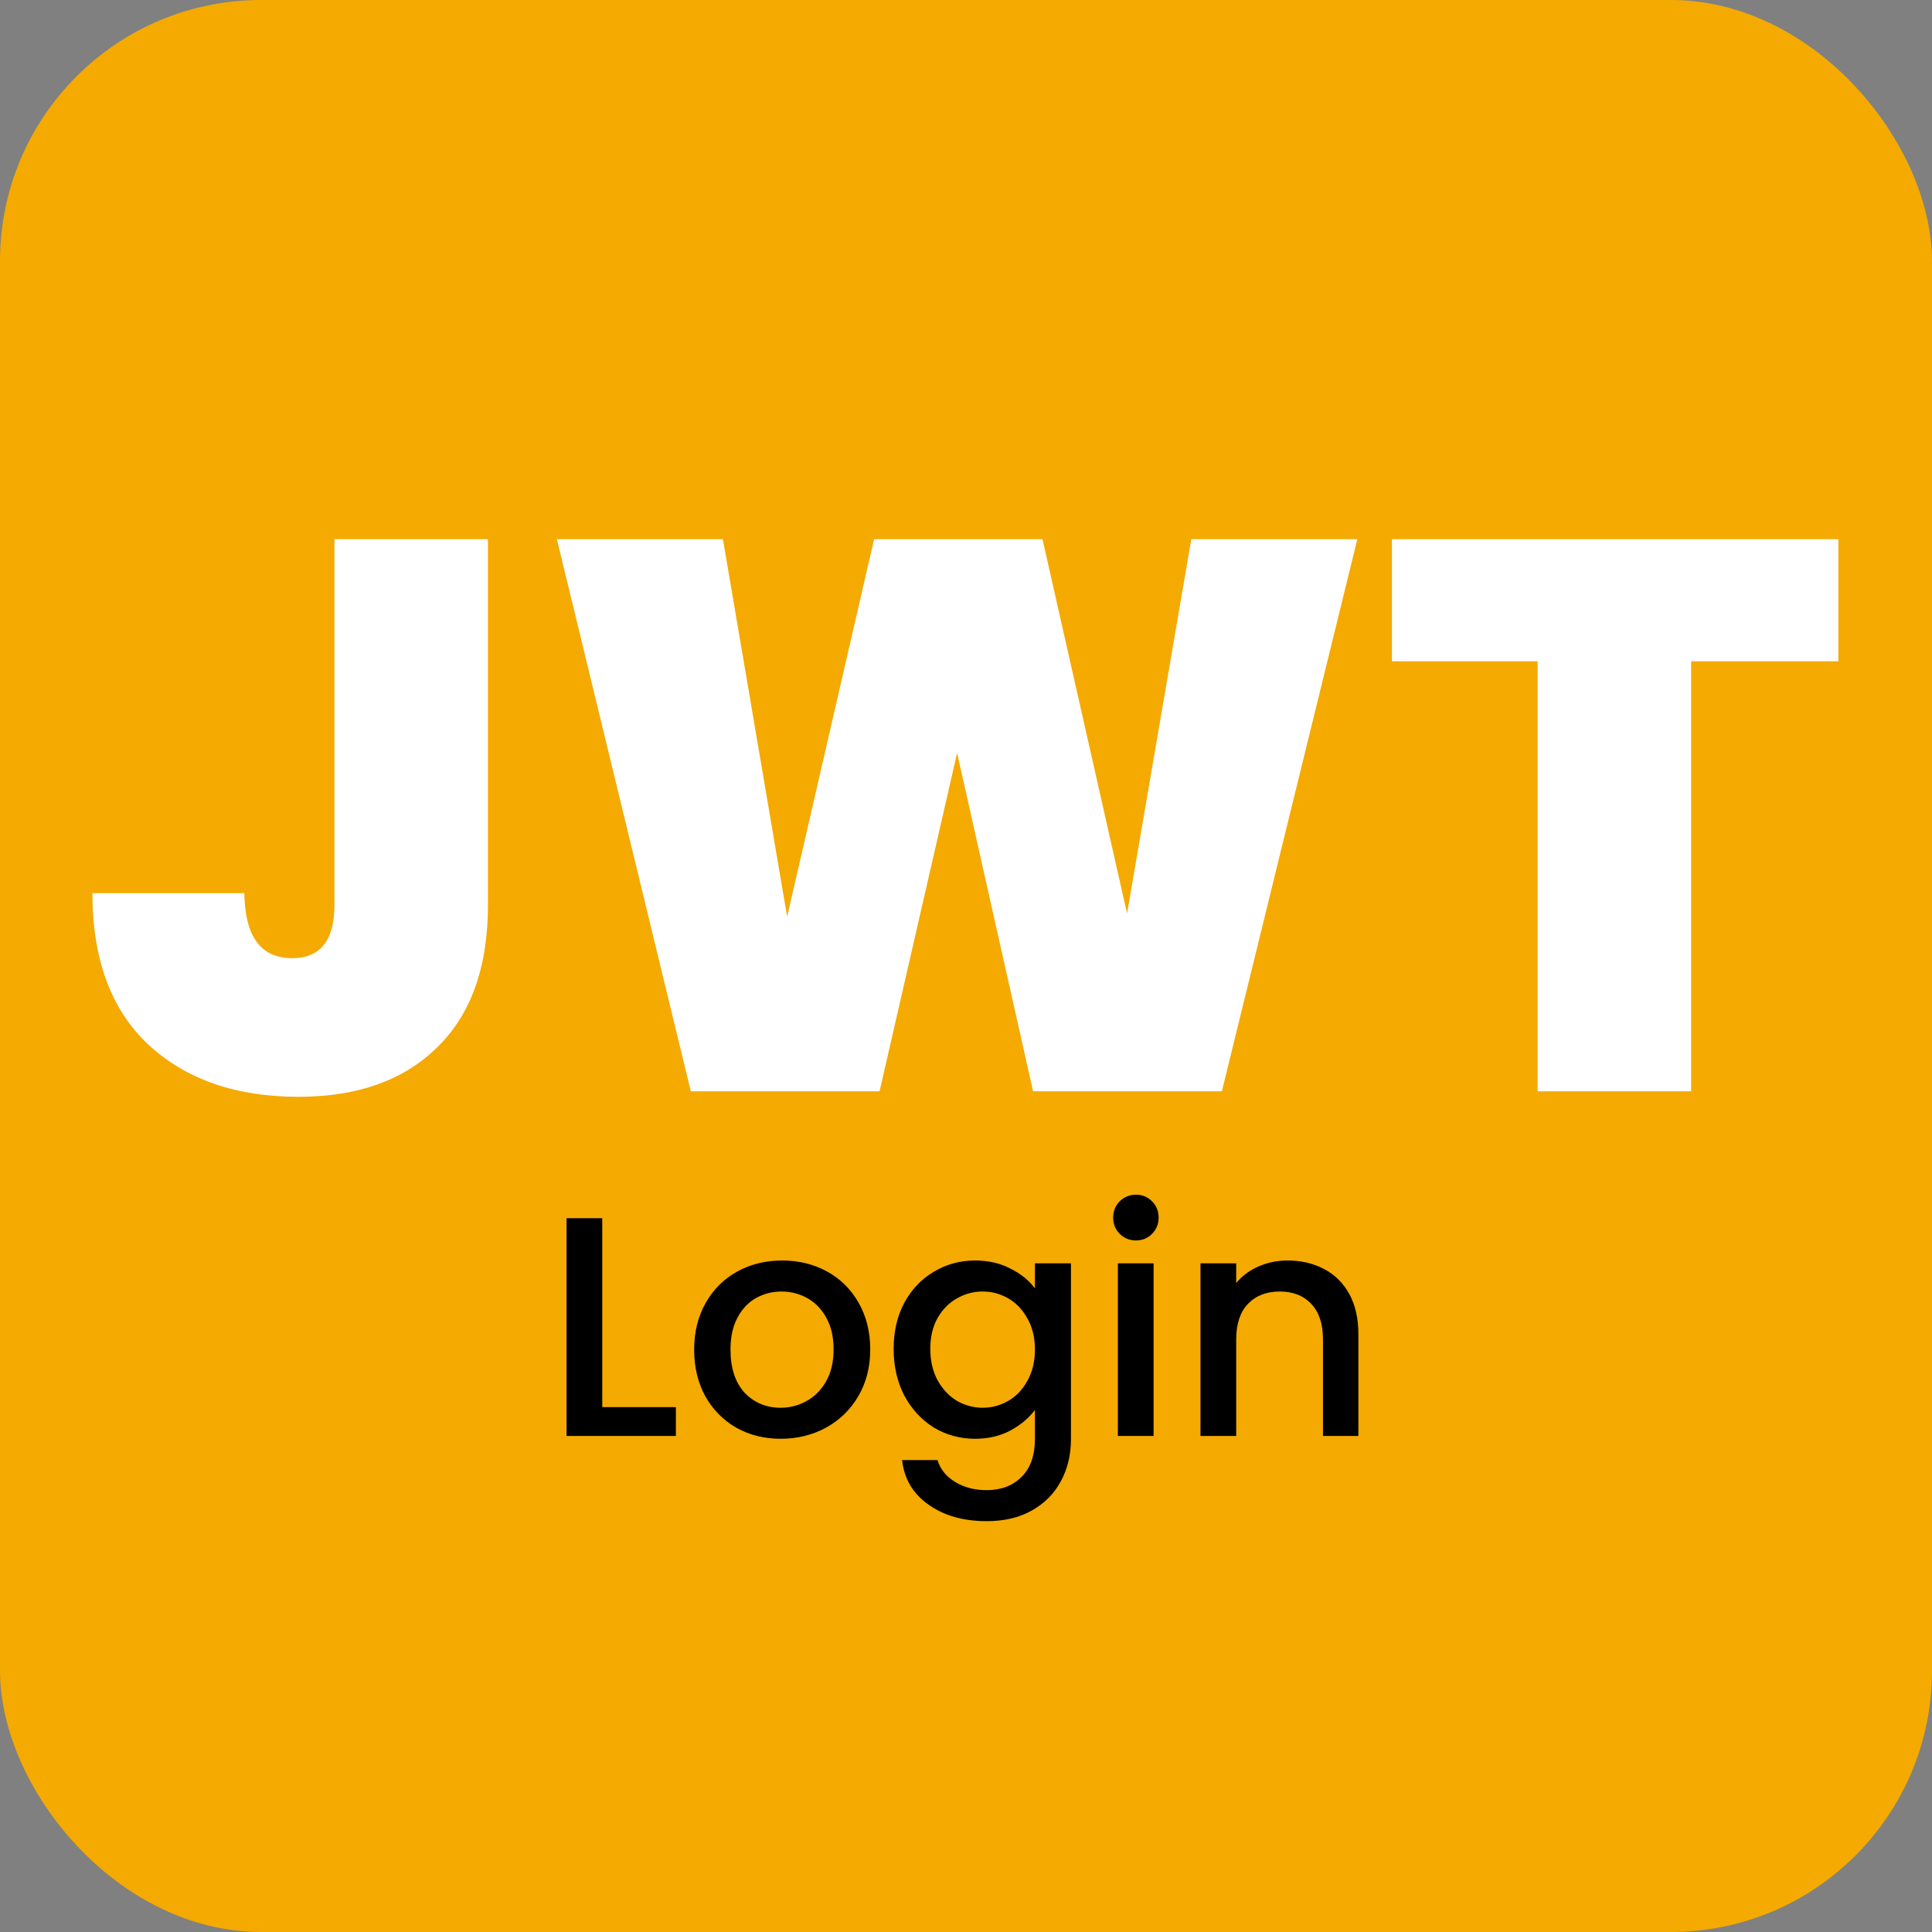 <svg width="370" height="370" viewBox="0 0 370 370" fill="none" xmlns="http://www.w3.org/2000/svg">
<rect x="0" y="0" width="370" height="370" fill="#808080" stroke="none"/>
<rect width="370" height="370" rx="50" fill="#F4AA00"/>
<path d="M93.45 103.25V173.3C93.45 185.2 90.2 194.3 83.7 200.6C77.3 206.9 68.45 210.05 57.15 210.05C45.15 210.05 35.55 206.7 28.35 200C21.25 193.3 17.7 183.65 17.7 171.05H46.8C46.9 179.35 49.95 183.5 55.95 183.5C61.35 183.5 64.05 180.1 64.05 173.3V103.25H93.45ZM259.948 103.25L233.998 209H197.848L183.298 144.2L168.448 209H132.298L106.648 103.25H138.448L150.748 175.55L167.398 103.25H199.648L215.848 174.95L228.148 103.25H259.948ZM352.073 103.25V126.65H323.873V209H294.473V126.65H266.573V103.25H352.073Z" fill="white"/>
<path d="M115.34 269.48H129.44V275H108.5V233.3H115.34V269.48ZM149.5 275.54C146.38 275.54 143.56 274.84 141.04 273.44C138.52 272 136.54 270 135.1 267.44C133.66 264.84 132.94 261.84 132.94 258.44C132.94 255.08 133.68 252.1 135.16 249.5C136.64 246.9 138.66 244.9 141.22 243.5C143.78 242.1 146.64 241.4 149.8 241.4C152.96 241.4 155.82 242.1 158.38 243.5C160.94 244.9 162.96 246.9 164.44 249.5C165.92 252.1 166.66 255.08 166.66 258.44C166.66 261.8 165.9 264.78 164.38 267.38C162.86 269.98 160.78 272 158.14 273.44C155.54 274.84 152.66 275.54 149.5 275.54ZM149.5 269.6C151.26 269.6 152.9 269.18 154.42 268.34C155.98 267.5 157.24 266.24 158.2 264.56C159.16 262.88 159.64 260.84 159.64 258.44C159.64 256.04 159.18 254.02 158.26 252.38C157.34 250.7 156.12 249.44 154.6 248.6C153.08 247.76 151.44 247.34 149.68 247.34C147.92 247.34 146.28 247.76 144.76 248.6C143.28 249.44 142.1 250.7 141.22 252.38C140.34 254.02 139.9 256.04 139.9 258.44C139.9 262 140.8 264.76 142.6 266.72C144.44 268.64 146.74 269.6 149.5 269.6ZM186.742 241.4C189.302 241.4 191.562 241.92 193.522 242.96C195.522 243.96 197.082 245.22 198.202 246.74V241.94H205.102V275.54C205.102 278.58 204.462 281.28 203.182 283.64C201.902 286.04 200.042 287.92 197.602 289.28C195.202 290.64 192.322 291.32 188.962 291.32C184.482 291.32 180.762 290.26 177.802 288.14C174.842 286.06 173.162 283.22 172.762 279.62H179.542C180.062 281.34 181.162 282.72 182.842 283.76C184.562 284.84 186.602 285.38 188.962 285.38C191.722 285.38 193.942 284.54 195.622 282.86C197.342 281.18 198.202 278.74 198.202 275.54V270.02C197.042 271.58 195.462 272.9 193.462 273.98C191.502 275.02 189.262 275.54 186.742 275.54C183.862 275.54 181.222 274.82 178.822 273.38C176.462 271.9 174.582 269.86 173.182 267.26C171.822 264.62 171.142 261.64 171.142 258.32C171.142 255 171.822 252.06 173.182 249.5C174.582 246.94 176.462 244.96 178.822 243.56C181.222 242.12 183.862 241.4 186.742 241.4ZM198.202 258.44C198.202 256.16 197.722 254.18 196.762 252.5C195.842 250.82 194.622 249.54 193.102 248.66C191.582 247.78 189.942 247.34 188.182 247.34C186.422 247.34 184.782 247.78 183.262 248.66C181.742 249.5 180.502 250.76 179.542 252.44C178.622 254.08 178.162 256.04 178.162 258.32C178.162 260.6 178.622 262.6 179.542 264.32C180.502 266.04 181.742 267.36 183.262 268.28C184.822 269.16 186.462 269.6 188.182 269.6C189.942 269.6 191.582 269.16 193.102 268.28C194.622 267.4 195.842 266.12 196.762 264.44C197.722 262.72 198.202 260.72 198.202 258.44ZM217.566 237.56C216.326 237.56 215.286 237.14 214.446 236.3C213.606 235.46 213.186 234.42 213.186 233.18C213.186 231.94 213.606 230.9 214.446 230.06C215.286 229.22 216.326 228.8 217.566 228.8C218.766 228.8 219.786 229.22 220.626 230.06C221.466 230.9 221.886 231.94 221.886 233.18C221.886 234.42 221.466 235.46 220.626 236.3C219.786 237.14 218.766 237.56 217.566 237.56ZM220.926 241.94V275H214.086V241.94H220.926ZM246.586 241.4C249.186 241.4 251.506 241.94 253.546 243.02C255.626 244.1 257.246 245.7 258.406 247.82C259.566 249.94 260.146 252.5 260.146 255.5V275H253.366V256.52C253.366 253.56 252.626 251.3 251.146 249.74C249.666 248.14 247.646 247.34 245.086 247.34C242.526 247.34 240.486 248.14 238.966 249.74C237.486 251.3 236.746 253.56 236.746 256.52V275H229.906V241.94H236.746V245.72C237.866 244.36 239.286 243.3 241.006 242.54C242.766 241.78 244.626 241.4 246.586 241.4Z" fill="black"/>
</svg>
